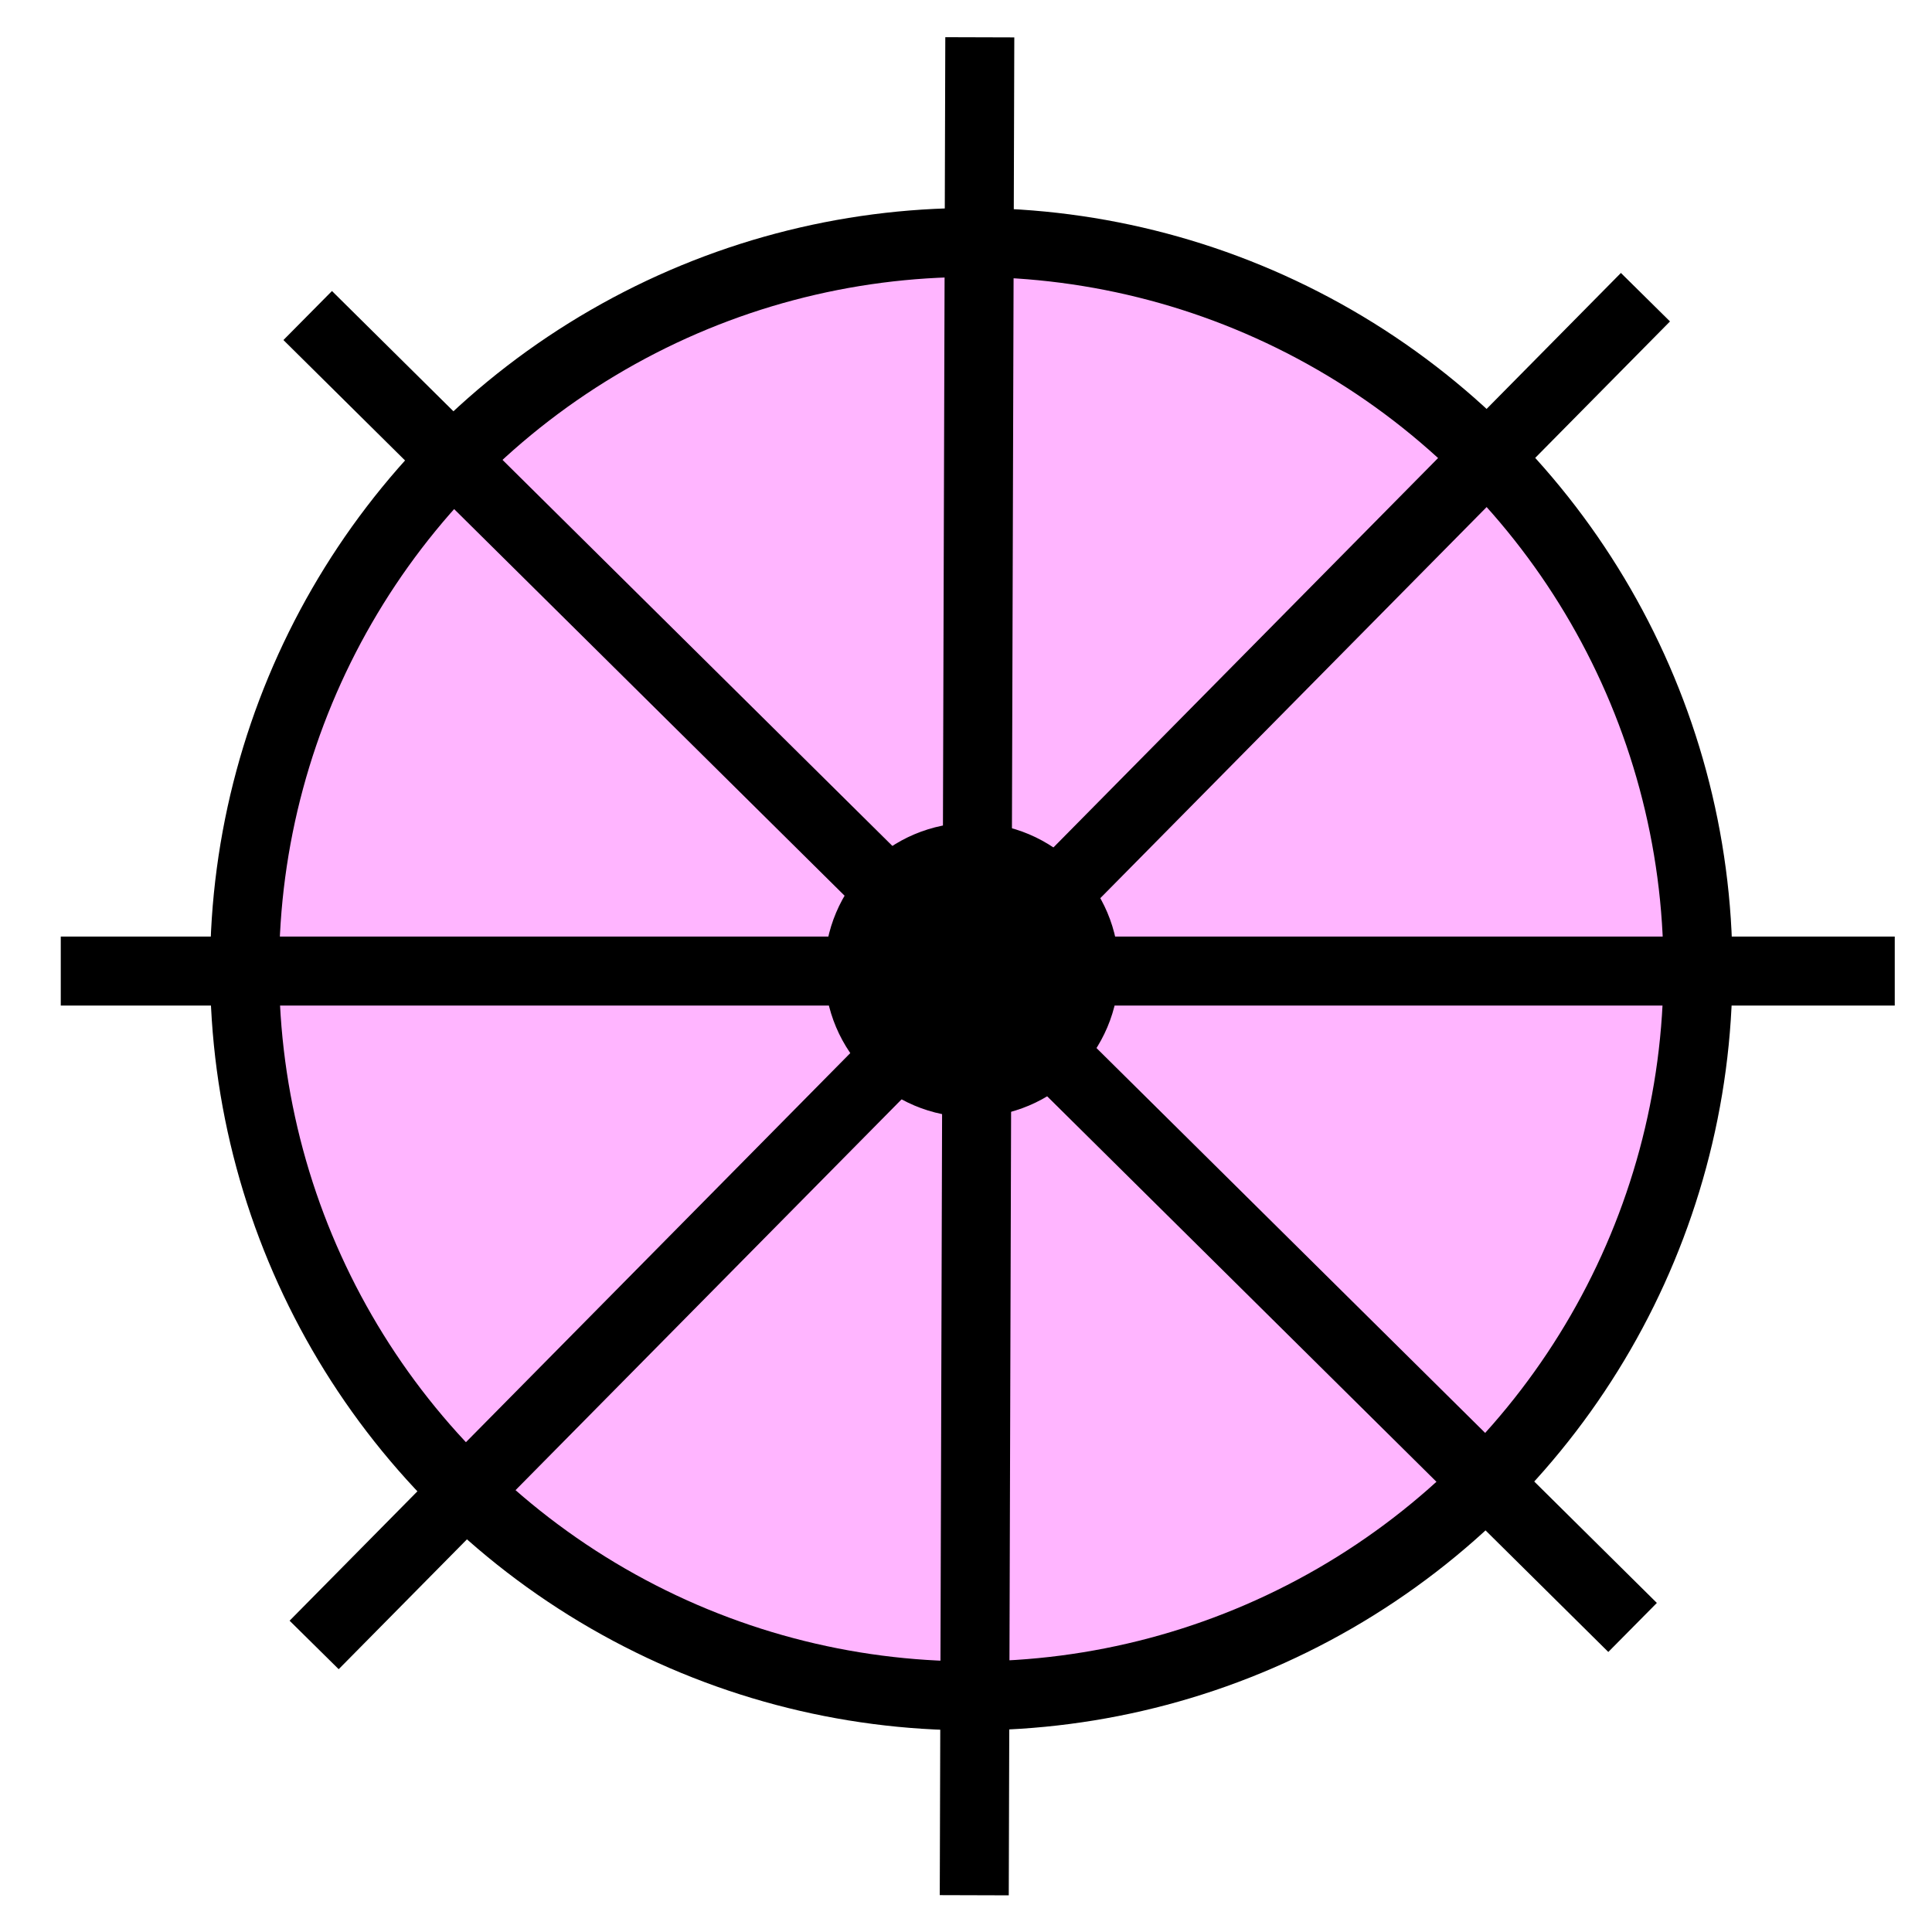 <svg xmlns="http://www.w3.org/2000/svg" xmlns:svg="http://www.w3.org/2000/svg" id="svg4147" width="420" height="420" version="1.1"><g id="g4149"><title id="title4151">Layer 1</title><circle id="svg_5" cx="211.149" cy="210.691" r="157.975" fill="#ffb5ff" stroke="#000" stroke-dasharray="none" stroke-miterlimit="4" stroke-width="15"/><line id="svg_7" x1="13.21" x2="411.903" y1="211.1" y2="211.1" fill="none" fill-opacity="0" stroke="#000" stroke-width="15"/><line id="svg_9" x1="213" x2="211.796" y1="8.106" y2="412.007" fill="none" fill-opacity="0" stroke="#000" stroke-width="15"/><line id="svg_10" x1="66.89" x2="354.909" y1="68.592" y2="353.793" fill="none" fill-opacity="0" stroke="#000" stroke-width="15"/><line id="svg_11" x1="357.707" x2="68.292" y1="64.607" y2="357.597" fill="none" fill-opacity="0" stroke="#000" stroke-width="15"/><circle id="svg_12" cx="211.248" cy="210.85" r="31" fill="#000" stroke="#000" stroke-width="2"/></g><path id="PapyrusPath" fill="none" fill-rule="evenodd" stroke="none" stroke-linecap="butt" stroke-linejoin="miter" stroke-opacity="1" stroke-width="1" d="m 129.915,51.61 76.525,-26.695 87.203,24.915 72.966,74.746 24.915,71.186 -7.119,62.288 -28.475,55.169 -39.153,44.492 -72.966,33.814 -94.322,-10.678 -72.966,-48.051 -40.932,-83.644 0,-78.305 32.034,-71.186 62.288,-48.051"/></svg>